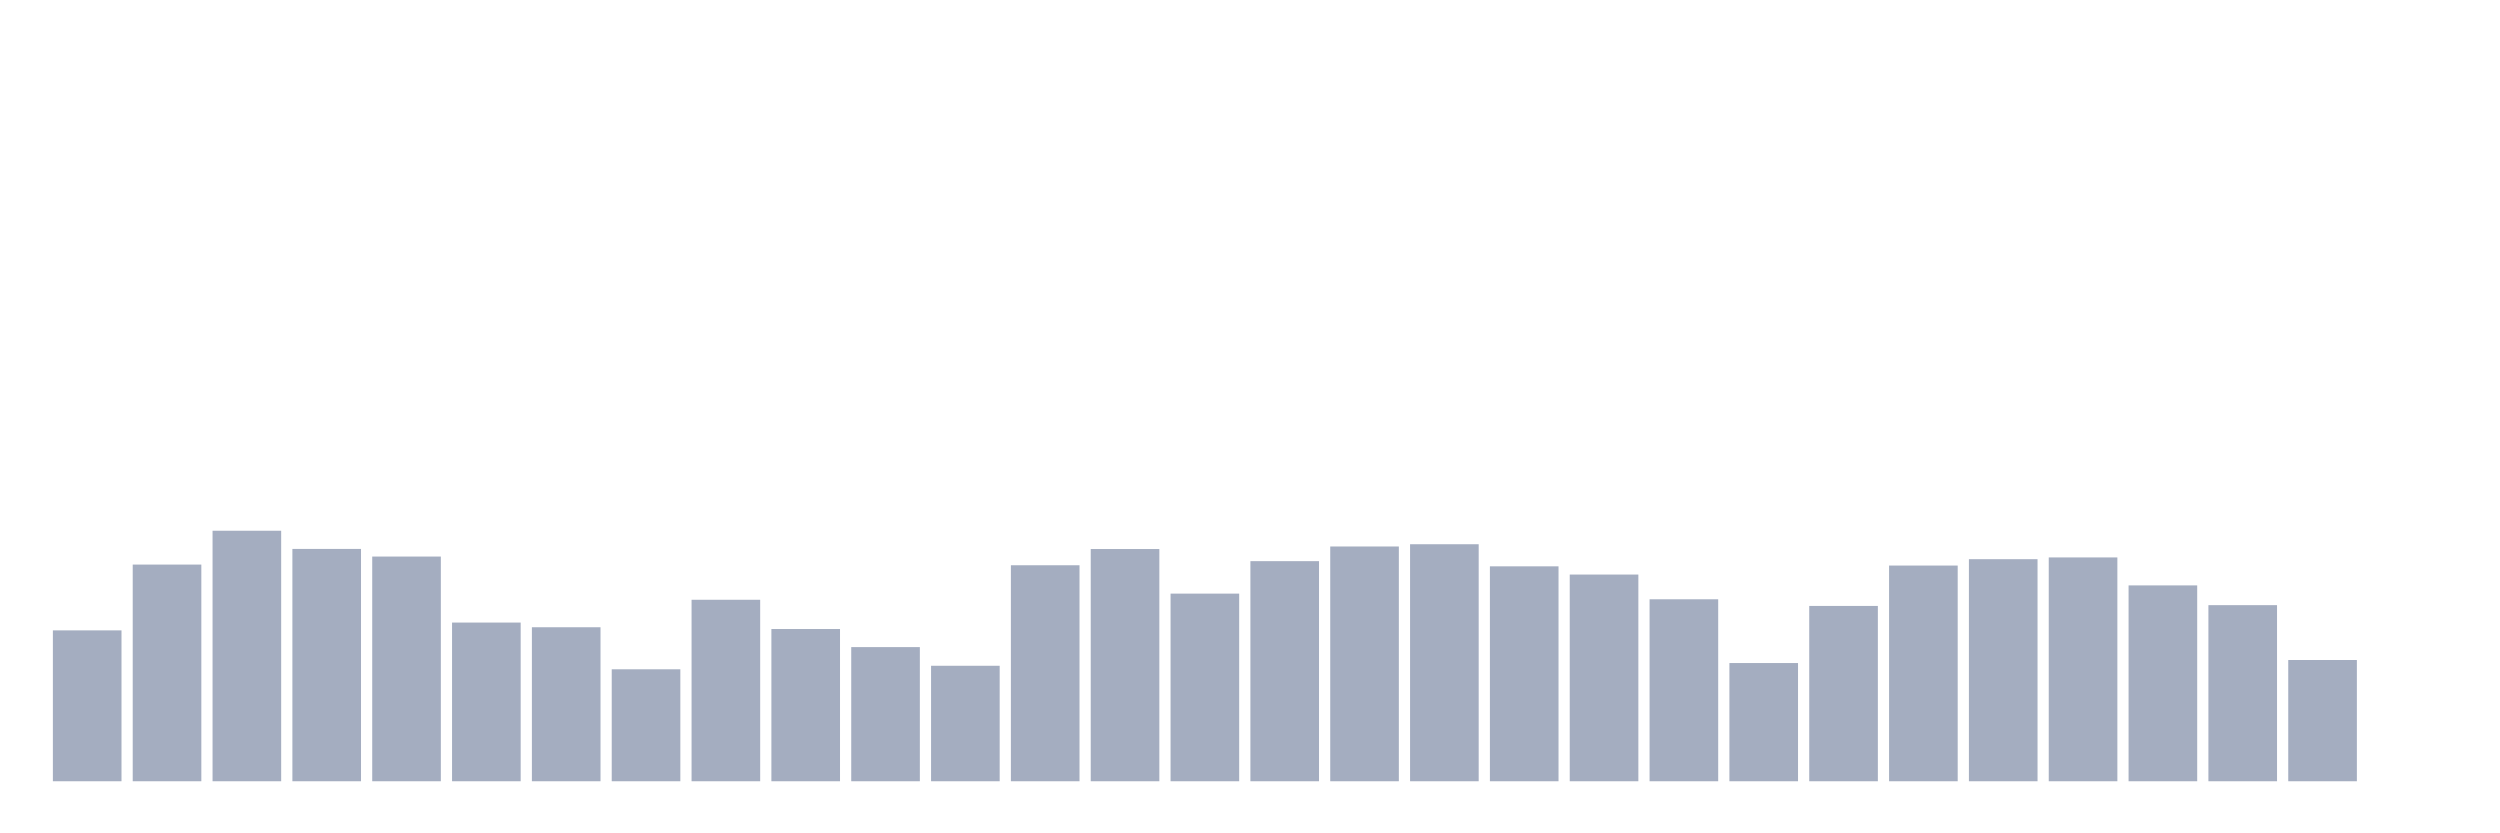<svg xmlns="http://www.w3.org/2000/svg" viewBox="0 0 480 160"><g transform="translate(10,10)"><rect class="bar" x="0.153" width="13.175" y="111.032" height="28.968" fill="rgb(164,173,192)"></rect><rect class="bar" x="15.482" width="13.175" y="98.398" height="41.602" fill="rgb(164,173,192)"></rect><rect class="bar" x="30.81" width="13.175" y="91.902" height="48.098" fill="rgb(164,173,192)"></rect><rect class="bar" x="46.138" width="13.175" y="95.394" height="44.606" fill="rgb(164,173,192)"></rect><rect class="bar" x="61.466" width="13.175" y="96.858" height="43.142" fill="rgb(164,173,192)"></rect><rect class="bar" x="76.794" width="13.175" y="109.531" height="30.469" fill="rgb(164,173,192)"></rect><rect class="bar" x="92.123" width="13.175" y="110.432" height="29.568" fill="rgb(164,173,192)"></rect><rect class="bar" x="107.451" width="13.175" y="118.504" height="21.496" fill="rgb(164,173,192)"></rect><rect class="bar" x="122.779" width="13.175" y="105.156" height="34.844" fill="rgb(164,173,192)"></rect><rect class="bar" x="138.107" width="13.175" y="110.77" height="29.23" fill="rgb(164,173,192)"></rect><rect class="bar" x="153.436" width="13.175" y="114.243" height="25.757" fill="rgb(164,173,192)"></rect><rect class="bar" x="168.764" width="13.175" y="117.828" height="22.172" fill="rgb(164,173,192)"></rect><rect class="bar" x="184.092" width="13.175" y="98.529" height="41.471" fill="rgb(164,173,192)"></rect><rect class="bar" x="199.42" width="13.175" y="95.413" height="44.587" fill="rgb(164,173,192)"></rect><rect class="bar" x="214.748" width="13.175" y="103.974" height="36.026" fill="rgb(164,173,192)"></rect><rect class="bar" x="230.077" width="13.175" y="97.741" height="42.259" fill="rgb(164,173,192)"></rect><rect class="bar" x="245.405" width="13.175" y="94.925" height="45.075" fill="rgb(164,173,192)"></rect><rect class="bar" x="260.733" width="13.175" y="94.493" height="45.507" fill="rgb(164,173,192)"></rect><rect class="bar" x="276.061" width="13.175" y="98.736" height="41.264" fill="rgb(164,173,192)"></rect><rect class="bar" x="291.39" width="13.175" y="100.313" height="39.687" fill="rgb(164,173,192)"></rect><rect class="bar" x="306.718" width="13.175" y="105.062" height="34.938" fill="rgb(164,173,192)"></rect><rect class="bar" x="322.046" width="13.175" y="117.303" height="22.697" fill="rgb(164,173,192)"></rect><rect class="bar" x="337.374" width="13.175" y="106.339" height="33.661" fill="rgb(164,173,192)"></rect><rect class="bar" x="352.702" width="13.175" y="98.586" height="41.414" fill="rgb(164,173,192)"></rect><rect class="bar" x="368.031" width="13.175" y="97.365" height="42.635" fill="rgb(164,173,192)"></rect><rect class="bar" x="383.359" width="13.175" y="97.027" height="42.973" fill="rgb(164,173,192)"></rect><rect class="bar" x="398.687" width="13.175" y="102.397" height="37.603" fill="rgb(164,173,192)"></rect><rect class="bar" x="414.015" width="13.175" y="106.189" height="33.811" fill="rgb(164,173,192)"></rect><rect class="bar" x="429.344" width="13.175" y="116.721" height="23.279" fill="rgb(164,173,192)"></rect><rect class="bar" x="444.672" width="13.175" y="140" height="0" fill="rgb(164,173,192)"></rect></g></svg>